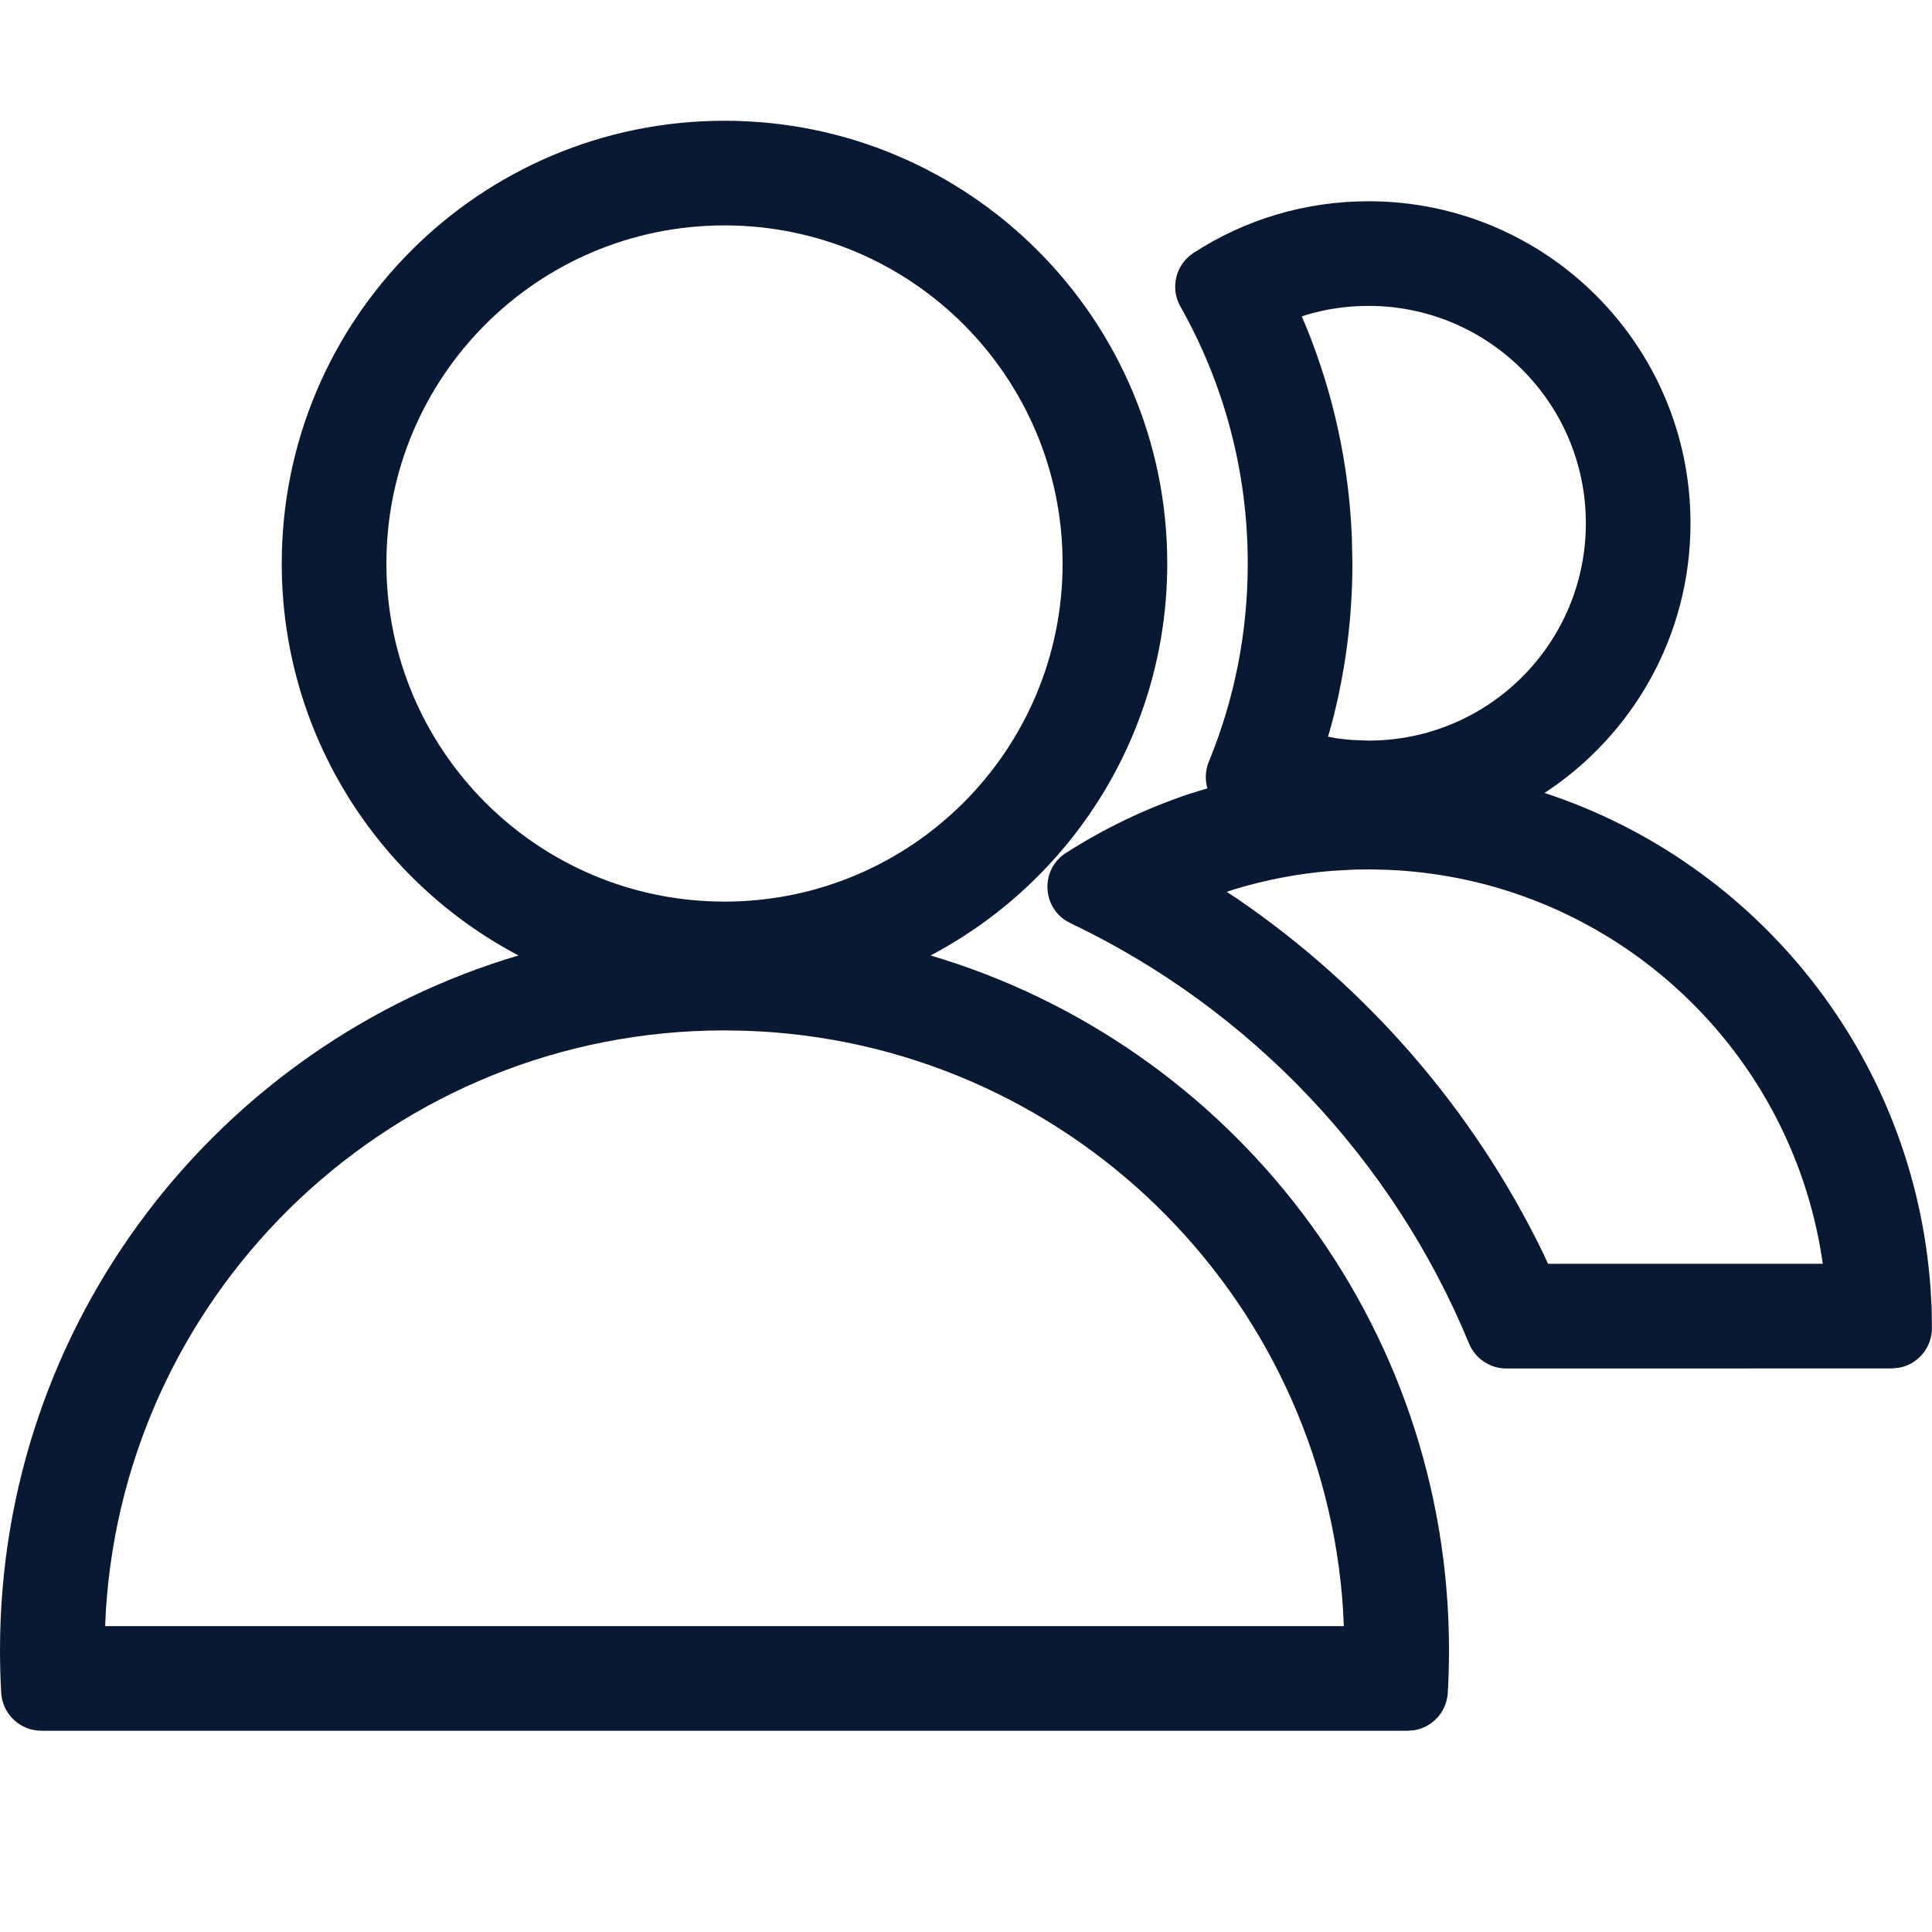<?xml version="1.0" encoding="UTF-8"?>
<svg width="24px" height="24px" viewBox="0 0 24 24" version="1.1" xmlns="http://www.w3.org/2000/svg" xmlns:xlink="http://www.w3.org/1999/xlink">
    <title>1.通用/2.图标/2.设计/Personnel Control</title>
    <g id="1.通用/2.图标/2.设计/Personnel-Control" stroke="none" stroke-width="1" fill="none" fill-rule="evenodd">
        <path d="M9,1.5 C12.038,1.5 14.5,3.962 14.5,7 C14.5,9.113 13.308,10.948 11.56,11.869 C15.283,12.972 18,16.419 18,20.5 C18,20.677 17.995,20.854 17.985,21.029 C17.971,21.265 17.797,21.454 17.572,21.493 L17.486,21.5 L0.514,21.5 C0.25,21.5 0.031,21.294 0.015,21.029 C0.005,20.854 0,20.677 0,20.5 C0,16.419 2.717,12.972 6.441,11.869 C4.692,10.948 3.5,9.113 3.5,7 C3.5,3.962 5.962,1.5 9,1.5 Z M9,12.8 C4.911,12.8 1.566,15.987 1.315,20.013 L1.306,20.2 L16.693,20.2 L16.685,20.013 C16.439,16.068 13.222,12.928 9.244,12.804 L9,12.8 Z M17,2.5 C19.209,2.5 21,4.291 21,6.5 C21,7.902 20.279,9.135 19.187,9.85 C21.83,10.718 23.783,13.12 23.983,16.021 L23.996,16.26 L23.999,16.492 C24.002,16.74 23.825,16.948 23.59,16.991 L23.499,16.999 L18.711,17 C18.509,17 18.326,16.877 18.249,16.69 C17.305,14.401 15.532,12.532 13.296,11.467 C12.942,11.298 12.912,10.806 13.242,10.595 C13.72,10.289 14.232,10.044 14.768,9.864 L14.999,9.793 C14.968,9.688 14.972,9.572 15.016,9.463 C15.335,8.689 15.5,7.857 15.5,7 C15.5,5.865 15.209,4.773 14.663,3.807 C14.533,3.577 14.605,3.286 14.826,3.142 C15.468,2.725 16.218,2.5 17,2.5 Z M17.022,10.8 L16.832,10.802 L16.545,10.818 C16.13,10.851 15.724,10.929 15.332,11.048 L15.239,11.079 L15.363,11.16 C16.985,12.268 18.301,13.784 19.165,15.558 L19.23,15.699 L22.643,15.699 L22.637,15.656 C22.236,12.967 19.972,10.914 17.23,10.805 L17.022,10.8 Z M9,2.8 C6.68,2.8 4.8,4.68 4.8,7 C4.8,9.32 6.68,11.2 9,11.2 C11.32,11.2 13.2,9.32 13.2,7 C13.2,4.68 11.32,2.8 9,2.8 Z M17,3.8 C16.737,3.8 16.479,3.837 16.233,3.91 L16.171,3.931 L16.23,4.069 C16.564,4.891 16.755,5.766 16.793,6.663 L16.8,7 C16.8,7.681 16.712,8.353 16.54,9.002 L16.497,9.151 L16.594,9.17 C16.661,9.18 16.728,9.187 16.796,9.192 L17,9.2 C18.491,9.2 19.7,7.991 19.7,6.5 C19.7,5.009 18.491,3.8 17,3.8 Z" id="形状结合" fill="#0A1933" fill-rule="nonzero"></path>
    </g>
</svg>